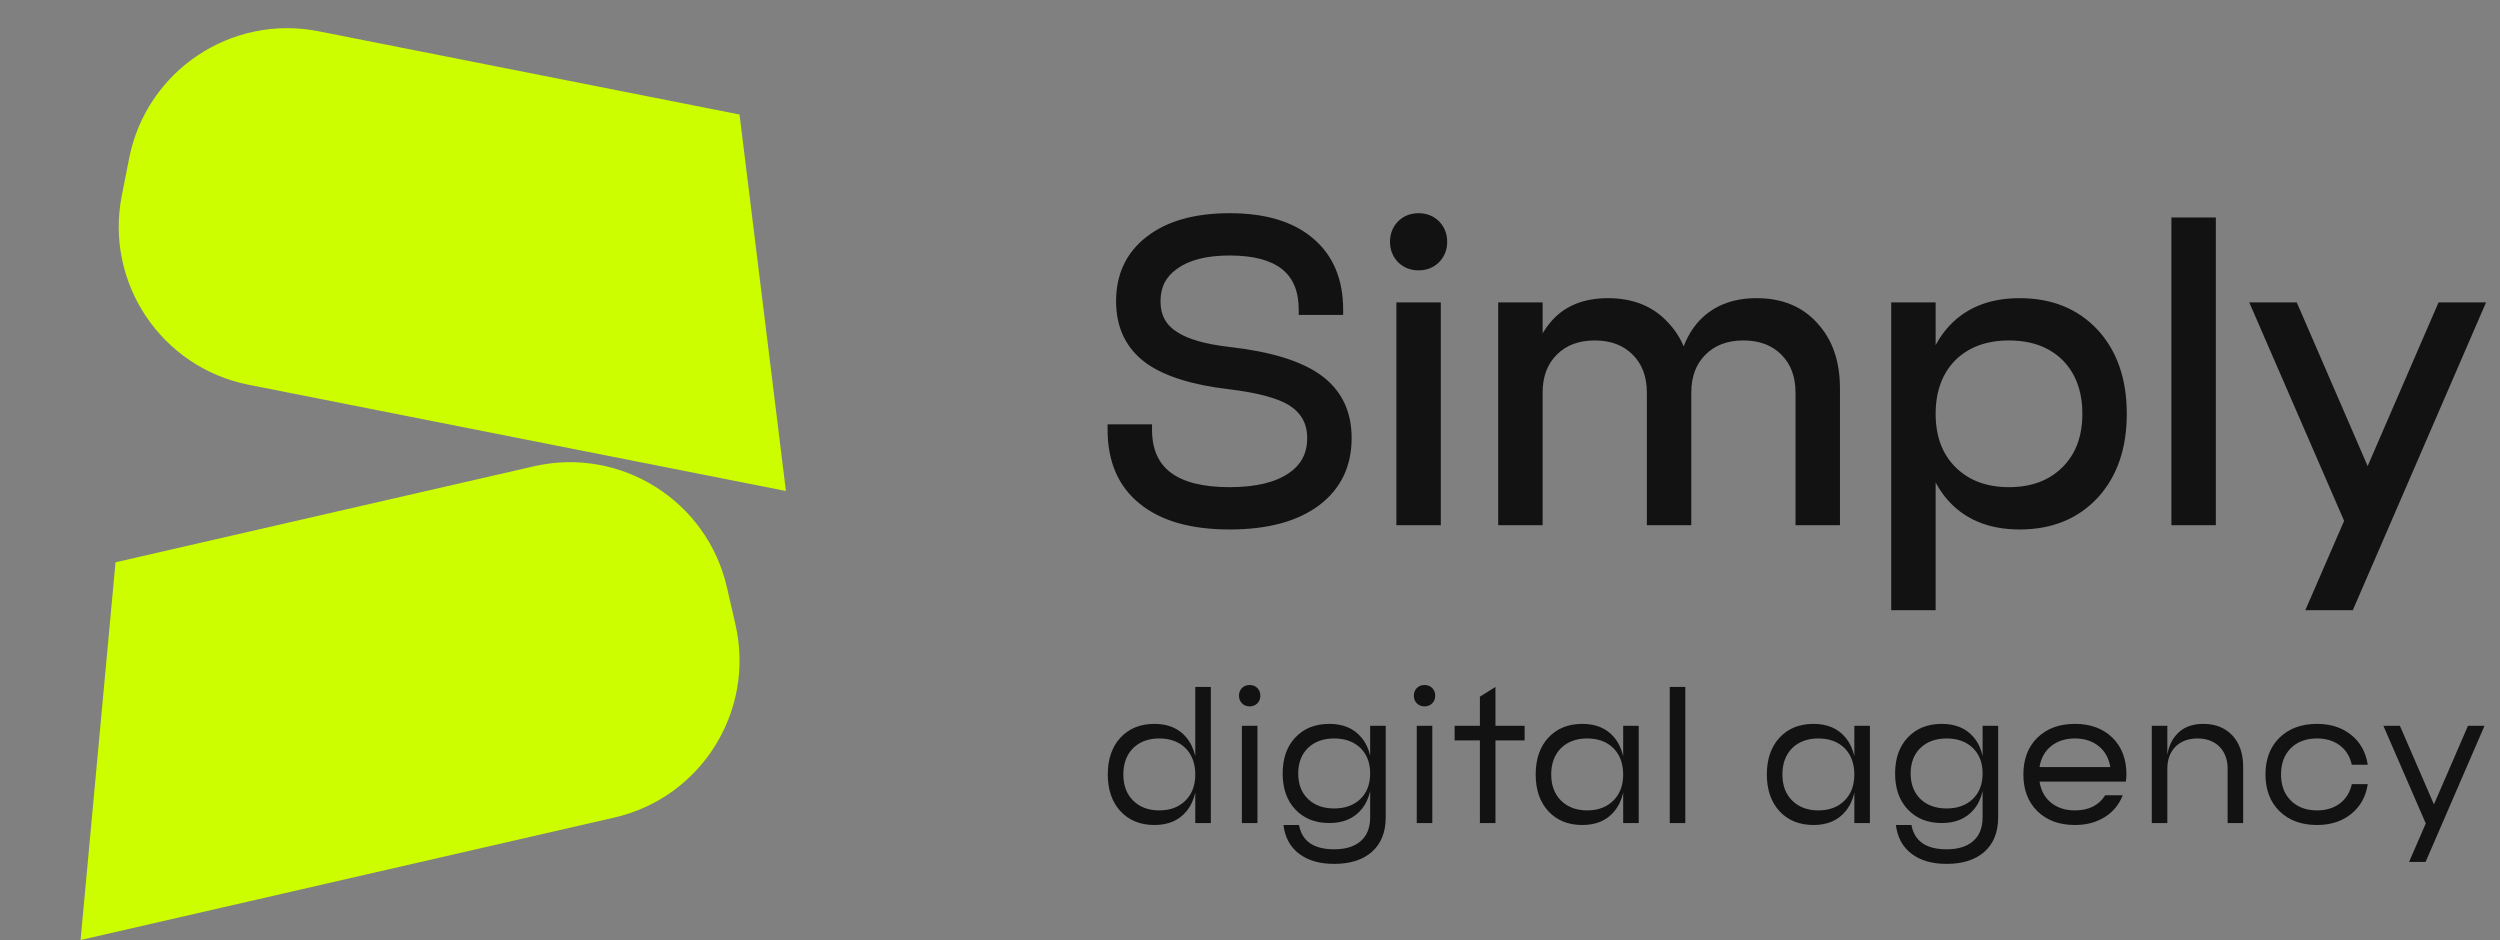 <svg width="125" height="47" viewBox="0 0 125 47" fill="none" xmlns="http://www.w3.org/2000/svg">
<rect x="0" y="0" width="125" height="47" fill="#808080" stroke="none"/>
<mask id="path-1-outside-1_363_16884" maskUnits="userSpaceOnUse" x="54.791" y="10" width="70" height="21" fill="black">
<rect fill="white" x="54.791" y="10" width="70" height="21"/>
<path d="M61.481 17.611C63.449 17.838 64.9 18.276 65.835 18.928C66.826 19.622 67.321 20.613 67.321 21.901C67.321 23.232 66.819 24.28 65.814 25.044C64.78 25.823 63.336 26.212 61.481 26.212C59.598 26.212 58.154 25.802 57.148 24.981C56.143 24.174 55.641 23.006 55.641 21.476H57.34C57.34 23.572 58.72 24.619 61.481 24.619C62.826 24.619 63.86 24.372 64.582 23.876C65.275 23.409 65.622 22.751 65.622 21.901C65.622 21.094 65.275 20.471 64.582 20.032C63.945 19.65 62.911 19.374 61.481 19.204C59.683 18.991 58.345 18.574 57.467 17.951C56.532 17.271 56.065 16.308 56.065 15.062C56.065 13.788 56.54 12.783 57.488 12.047C58.451 11.296 59.782 10.921 61.481 10.921C63.208 10.921 64.539 11.318 65.474 12.11C66.422 12.903 66.897 14.029 66.897 15.487H65.198C65.198 13.505 63.959 12.514 61.481 12.514C60.292 12.514 59.371 12.748 58.72 13.215C58.083 13.654 57.764 14.27 57.764 15.062C57.764 15.841 58.083 16.429 58.72 16.825C59.3 17.207 60.221 17.469 61.481 17.611ZM70.08 26V15.381H71.779V26H70.08ZM71.779 11.261C71.991 11.487 72.097 11.764 72.097 12.089C72.097 12.415 71.991 12.691 71.779 12.917C71.552 13.144 71.269 13.257 70.929 13.257C70.59 13.257 70.306 13.144 70.08 12.917C69.867 12.691 69.761 12.415 69.761 12.089C69.761 11.764 69.867 11.487 70.08 11.261C70.306 11.034 70.59 10.921 70.929 10.921C71.269 10.921 71.552 11.034 71.779 11.261ZM83.242 16.337C83.723 16.846 84.041 17.484 84.197 18.248C84.339 17.484 84.622 16.846 85.047 16.337C85.712 15.558 86.64 15.169 87.829 15.169C89.032 15.169 89.981 15.558 90.675 16.337C91.383 17.101 91.737 18.128 91.737 19.416V26H90.038V19.629C90.038 18.765 89.776 18.071 89.252 17.547C88.728 17.023 88.034 16.762 87.171 16.762C86.307 16.762 85.613 17.023 85.089 17.547C84.565 18.071 84.303 18.765 84.303 19.629V26H82.604V19.629C82.604 18.765 82.343 18.071 81.819 17.547C81.295 17.023 80.601 16.762 79.737 16.762C78.874 16.762 78.18 17.023 77.656 17.547C77.132 18.071 76.87 18.765 76.87 19.629V26H75.171V15.381H76.87V18.163C77.012 17.427 77.281 16.818 77.677 16.337C78.3 15.558 79.206 15.169 80.396 15.169C81.599 15.169 82.548 15.558 83.242 16.337ZM96.521 15.381V30.248H94.822V15.381H96.521ZM100.45 24.619C101.639 24.619 102.595 24.259 103.317 23.536C104.025 22.828 104.379 21.88 104.379 20.691C104.379 19.501 104.025 18.546 103.317 17.823C102.595 17.116 101.639 16.762 100.45 16.762C99.261 16.762 98.305 17.116 97.583 17.823C96.875 18.546 96.521 19.501 96.521 20.691C96.521 21.88 96.875 22.828 97.583 23.536C98.305 24.259 99.261 24.619 100.45 24.619ZM100.981 15.169C102.524 15.169 103.763 15.671 104.698 16.677C105.618 17.682 106.078 19.02 106.078 20.691C106.078 22.361 105.618 23.699 104.698 24.704C103.763 25.71 102.524 26.212 100.981 26.212C99.466 26.212 98.298 25.71 97.477 24.704C96.698 23.742 96.309 22.404 96.309 20.691C96.309 18.977 96.698 17.639 97.477 16.677C98.298 15.671 99.466 15.169 100.981 15.169ZM108.832 26V11.133H110.531V26H108.832ZM122.099 15.381H123.905L117.47 30.248H115.664L117.491 26.043L112.861 15.381H114.666L118.383 23.961L122.099 15.381Z"/>
</mask>
<path d="M61.481 17.611C63.449 17.838 64.9 18.276 65.835 18.928C66.826 19.622 67.321 20.613 67.321 21.901C67.321 23.232 66.819 24.28 65.814 25.044C64.78 25.823 63.336 26.212 61.481 26.212C59.598 26.212 58.154 25.802 57.148 24.981C56.143 24.174 55.641 23.006 55.641 21.476H57.34C57.34 23.572 58.72 24.619 61.481 24.619C62.826 24.619 63.86 24.372 64.582 23.876C65.275 23.409 65.622 22.751 65.622 21.901C65.622 21.094 65.275 20.471 64.582 20.032C63.945 19.65 62.911 19.374 61.481 19.204C59.683 18.991 58.345 18.574 57.467 17.951C56.532 17.271 56.065 16.308 56.065 15.062C56.065 13.788 56.54 12.783 57.488 12.047C58.451 11.296 59.782 10.921 61.481 10.921C63.208 10.921 64.539 11.318 65.474 12.11C66.422 12.903 66.897 14.029 66.897 15.487H65.198C65.198 13.505 63.959 12.514 61.481 12.514C60.292 12.514 59.371 12.748 58.72 13.215C58.083 13.654 57.764 14.27 57.764 15.062C57.764 15.841 58.083 16.429 58.72 16.825C59.3 17.207 60.221 17.469 61.481 17.611ZM70.08 26V15.381H71.779V26H70.08ZM71.779 11.261C71.991 11.487 72.097 11.764 72.097 12.089C72.097 12.415 71.991 12.691 71.779 12.917C71.552 13.144 71.269 13.257 70.929 13.257C70.59 13.257 70.306 13.144 70.08 12.917C69.867 12.691 69.761 12.415 69.761 12.089C69.761 11.764 69.867 11.487 70.08 11.261C70.306 11.034 70.59 10.921 70.929 10.921C71.269 10.921 71.552 11.034 71.779 11.261ZM83.242 16.337C83.723 16.846 84.041 17.484 84.197 18.248C84.339 17.484 84.622 16.846 85.047 16.337C85.712 15.558 86.64 15.169 87.829 15.169C89.032 15.169 89.981 15.558 90.675 16.337C91.383 17.101 91.737 18.128 91.737 19.416V26H90.038V19.629C90.038 18.765 89.776 18.071 89.252 17.547C88.728 17.023 88.034 16.762 87.171 16.762C86.307 16.762 85.613 17.023 85.089 17.547C84.565 18.071 84.303 18.765 84.303 19.629V26H82.604V19.629C82.604 18.765 82.343 18.071 81.819 17.547C81.295 17.023 80.601 16.762 79.737 16.762C78.874 16.762 78.18 17.023 77.656 17.547C77.132 18.071 76.87 18.765 76.87 19.629V26H75.171V15.381H76.87V18.163C77.012 17.427 77.281 16.818 77.677 16.337C78.3 15.558 79.206 15.169 80.396 15.169C81.599 15.169 82.548 15.558 83.242 16.337ZM96.521 15.381V30.248H94.822V15.381H96.521ZM100.45 24.619C101.639 24.619 102.595 24.259 103.317 23.536C104.025 22.828 104.379 21.88 104.379 20.691C104.379 19.501 104.025 18.546 103.317 17.823C102.595 17.116 101.639 16.762 100.45 16.762C99.261 16.762 98.305 17.116 97.583 17.823C96.875 18.546 96.521 19.501 96.521 20.691C96.521 21.88 96.875 22.828 97.583 23.536C98.305 24.259 99.261 24.619 100.45 24.619ZM100.981 15.169C102.524 15.169 103.763 15.671 104.698 16.677C105.618 17.682 106.078 19.02 106.078 20.691C106.078 22.361 105.618 23.699 104.698 24.704C103.763 25.71 102.524 26.212 100.981 26.212C99.466 26.212 98.298 25.71 97.477 24.704C96.698 23.742 96.309 22.404 96.309 20.691C96.309 18.977 96.698 17.639 97.477 16.677C98.298 15.671 99.466 15.169 100.981 15.169ZM108.832 26V11.133H110.531V26H108.832ZM122.099 15.381H123.905L117.47 30.248H115.664L117.491 26.043L112.861 15.381H114.666L118.383 23.961L122.099 15.381Z" fill="#121212"/>
<path d="M61.481 17.611L61.511 17.352L61.51 17.352L61.481 17.611ZM65.835 18.928L65.984 18.714L65.984 18.714L65.835 18.928ZM65.814 25.044L65.971 25.253L65.972 25.252L65.814 25.044ZM57.148 24.981L57.314 24.778L57.312 24.777L57.148 24.981ZM55.641 21.476V21.215H55.379V21.476H55.641ZM57.34 21.476H57.601V21.215H57.34V21.476ZM64.582 23.876L64.436 23.66L64.434 23.661L64.582 23.876ZM64.582 20.032L64.721 19.811L64.716 19.808L64.582 20.032ZM61.481 19.204L61.512 18.945L61.512 18.945L61.481 19.204ZM57.467 17.951L57.313 18.162L57.316 18.164L57.467 17.951ZM57.488 12.047L57.648 12.253L57.649 12.253L57.488 12.047ZM65.474 12.11L65.305 12.309L65.306 12.311L65.474 12.11ZM66.897 15.487V15.748H67.158V15.487H66.897ZM65.198 15.487H64.936V15.748H65.198V15.487ZM58.72 13.215L58.868 13.43L58.872 13.427L58.72 13.215ZM58.72 16.825L58.864 16.607L58.858 16.604L58.72 16.825ZM61.451 17.87C63.404 18.095 64.804 18.527 65.685 19.142L65.984 18.714C64.997 18.026 63.494 17.58 61.511 17.352L61.451 17.87ZM65.685 19.142C66.601 19.783 67.06 20.691 67.06 21.901H67.582C67.582 20.534 67.051 19.46 65.984 18.714L65.685 19.142ZM67.06 21.901C67.06 23.155 66.592 24.124 65.655 24.837L65.972 25.252C67.046 24.435 67.582 23.308 67.582 21.901H67.06ZM65.656 24.836C64.684 25.568 63.303 25.951 61.481 25.951V26.474C63.369 26.474 64.876 26.078 65.971 25.253L65.656 24.836ZM61.481 25.951C59.632 25.951 58.255 25.548 57.314 24.778L56.983 25.183C58.052 26.056 59.564 26.474 61.481 26.474V25.951ZM57.312 24.777C56.38 24.029 55.902 22.943 55.902 21.476H55.379C55.379 23.068 55.906 24.318 56.985 25.184L57.312 24.777ZM55.641 21.737H57.34V21.215H55.641V21.737ZM57.078 21.476C57.078 22.587 57.448 23.458 58.217 24.042C58.973 24.615 60.075 24.881 61.481 24.881V24.358C60.126 24.358 59.158 24.1 58.533 23.626C57.921 23.162 57.601 22.462 57.601 21.476H57.078ZM61.481 24.881C62.852 24.881 63.946 24.629 64.729 24.091L64.434 23.661C63.773 24.115 62.8 24.358 61.481 24.358V24.881ZM64.728 24.093C65.495 23.576 65.883 22.836 65.883 21.901H65.361C65.361 22.665 65.056 23.242 64.436 23.66L64.728 24.093ZM65.883 21.901C65.883 21.003 65.489 20.297 64.721 19.811L64.442 20.253C65.062 20.645 65.361 21.185 65.361 21.901H65.883ZM64.716 19.808C64.03 19.396 62.95 19.116 61.512 18.945L61.45 19.463C62.871 19.632 63.859 19.903 64.447 20.256L64.716 19.808ZM61.512 18.945C59.731 18.734 58.444 18.324 57.618 17.738L57.316 18.164C58.246 18.824 59.635 19.249 61.45 19.463L61.512 18.945ZM57.621 17.74C56.76 17.113 56.326 16.233 56.326 15.062H55.804C55.804 16.384 56.305 17.429 57.313 18.162L57.621 17.74ZM56.326 15.062C56.326 13.863 56.768 12.936 57.648 12.253L57.328 11.84C56.311 12.63 55.804 13.713 55.804 15.062H56.326ZM57.649 12.253C58.551 11.55 59.818 11.182 61.481 11.182V10.66C59.746 10.66 58.351 11.043 57.328 11.841L57.649 12.253ZM61.481 11.182C63.172 11.182 64.434 11.57 65.305 12.309L65.643 11.911C64.645 11.065 63.245 10.66 61.481 10.66V11.182ZM65.306 12.311C66.185 13.045 66.635 14.091 66.635 15.487H67.158C67.158 13.967 66.66 12.762 65.641 11.91L65.306 12.311ZM66.897 15.226H65.198V15.748H66.897V15.226ZM65.459 15.487C65.459 14.438 65.128 13.611 64.432 13.053C63.746 12.505 62.748 12.253 61.481 12.253V12.775C62.692 12.775 63.552 13.018 64.105 13.461C64.648 13.895 64.936 14.554 64.936 15.487H65.459ZM61.481 12.253C60.262 12.253 59.28 12.492 58.568 13.003L58.872 13.427C59.462 13.004 60.321 12.775 61.481 12.775V12.253ZM58.572 13C57.862 13.489 57.503 14.186 57.503 15.062H58.025C58.025 14.353 58.304 13.819 58.868 13.43L58.572 13ZM57.503 15.062C57.503 15.927 57.865 16.601 58.582 17.047L58.858 16.604C58.301 16.257 58.025 15.755 58.025 15.062H57.503ZM58.576 17.043C59.209 17.46 60.179 17.727 61.452 17.87L61.51 17.352C60.262 17.211 59.392 16.955 58.864 16.607L58.576 17.043ZM70.08 26H69.819V26.261H70.08V26ZM70.08 15.381V15.12H69.819V15.381H70.08ZM71.779 15.381H72.04V15.12H71.779V15.381ZM71.779 26V26.261H72.04V26H71.779ZM71.779 11.261L71.969 11.082L71.963 11.076L71.779 11.261ZM71.779 12.917L71.964 13.102L71.969 13.096L71.779 12.917ZM70.08 12.917L69.889 13.096L69.895 13.102L70.08 12.917ZM70.08 11.261L69.895 11.076L69.889 11.082L70.08 11.261ZM70.341 26V15.381H69.819V26H70.341ZM70.08 15.642H71.779V15.12H70.08V15.642ZM71.518 15.381V26H72.04V15.381H71.518ZM71.779 25.739H70.08V26.261H71.779V25.739ZM71.588 11.44C71.753 11.615 71.836 11.826 71.836 12.089H72.359C72.359 11.701 72.23 11.36 71.969 11.082L71.588 11.44ZM71.836 12.089C71.836 12.352 71.753 12.563 71.588 12.739L71.969 13.096C72.23 12.819 72.359 12.478 72.359 12.089H71.836ZM71.594 12.733C71.42 12.907 71.205 12.996 70.929 12.996V13.518C71.334 13.518 71.685 13.381 71.963 13.102L71.594 12.733ZM70.929 12.996C70.654 12.996 70.439 12.907 70.264 12.733L69.895 13.102C70.174 13.381 70.525 13.518 70.929 13.518V12.996ZM70.27 12.739C70.106 12.563 70.022 12.352 70.022 12.089H69.5C69.5 12.478 69.629 12.819 69.889 13.096L70.27 12.739ZM70.022 12.089C70.022 11.826 70.106 11.615 70.27 11.44L69.889 11.082C69.629 11.36 69.5 11.701 69.5 12.089H70.022ZM70.264 11.445C70.439 11.271 70.654 11.182 70.929 11.182V10.66C70.525 10.66 70.174 10.797 69.895 11.076L70.264 11.445ZM70.929 11.182C71.205 11.182 71.42 11.271 71.594 11.445L71.963 11.076C71.685 10.797 71.334 10.66 70.929 10.66V11.182ZM83.242 16.337L83.046 16.511L83.052 16.516L83.242 16.337ZM84.197 18.248L83.941 18.3L84.454 18.296L84.197 18.248ZM85.047 16.337L84.848 16.167L84.846 16.17L85.047 16.337ZM90.675 16.337L90.48 16.511L90.483 16.514L90.675 16.337ZM91.737 26V26.261H91.998V26H91.737ZM90.038 26H89.776V26.261H90.038V26ZM84.303 26V26.261H84.564V26H84.303ZM82.604 26H82.343V26.261H82.604V26ZM76.87 26V26.261H77.131V26H76.87ZM75.171 26H74.91V26.261H75.171V26ZM75.171 15.381V15.12H74.91V15.381H75.171ZM76.87 15.381H77.131V15.12H76.87V15.381ZM76.87 18.163H76.609L77.127 18.212L76.87 18.163ZM77.677 16.337L77.879 16.503L77.881 16.5L77.677 16.337ZM83.052 16.516C83.496 16.986 83.794 17.578 83.941 18.3L84.453 18.196C84.289 17.389 83.95 16.706 83.431 16.157L83.052 16.516ZM84.454 18.296C84.589 17.568 84.856 16.974 85.247 16.504L84.846 16.17C84.388 16.719 84.089 17.4 83.941 18.201L84.454 18.296ZM85.245 16.506C85.853 15.795 86.702 15.43 87.829 15.43V14.908C86.577 14.908 85.572 15.321 84.848 16.167L85.245 16.506ZM87.829 15.43C88.971 15.43 89.843 15.796 90.48 16.51L90.87 16.163C90.119 15.32 89.094 14.908 87.829 14.908V15.43ZM90.483 16.514C91.136 17.22 91.476 18.177 91.476 19.416H91.998C91.998 18.078 91.629 16.983 90.866 16.159L90.483 16.514ZM91.476 19.416V26H91.998V19.416H91.476ZM91.737 25.739H90.038V26.261H91.737V25.739ZM90.299 26V19.629H89.776V26H90.299ZM90.299 19.629C90.299 18.708 90.017 17.944 89.436 17.363L89.067 17.732C89.534 18.199 89.776 18.822 89.776 19.629H90.299ZM89.436 17.363C88.856 16.782 88.091 16.5 87.171 16.5V17.023C87.977 17.023 88.6 17.265 89.067 17.732L89.436 17.363ZM87.171 16.5C86.25 16.5 85.486 16.782 84.905 17.363L85.274 17.732C85.741 17.265 86.364 17.023 87.171 17.023V16.5ZM84.905 17.363C84.324 17.944 84.042 18.708 84.042 19.629H84.564C84.564 18.822 84.807 18.199 85.274 17.732L84.905 17.363ZM84.042 19.629V26H84.564V19.629H84.042ZM84.303 25.739H82.604V26.261H84.303V25.739ZM82.865 26V19.629H82.343V26H82.865ZM82.865 19.629C82.865 18.708 82.584 17.944 82.003 17.363L81.634 17.732C82.101 18.199 82.343 18.822 82.343 19.629H82.865ZM82.003 17.363C81.422 16.782 80.658 16.5 79.737 16.5V17.023C80.544 17.023 81.167 17.265 81.634 17.732L82.003 17.363ZM79.737 16.5C78.817 16.5 78.052 16.782 77.471 17.363L77.841 17.732C78.307 17.265 78.93 17.023 79.737 17.023V16.5ZM77.471 17.363C76.89 17.944 76.609 18.708 76.609 19.629H77.131C77.131 18.822 77.374 18.199 77.841 17.732L77.471 17.363ZM76.609 19.629V26H77.131V19.629H76.609ZM76.87 25.739H75.171V26.261H76.87V25.739ZM75.432 26V15.381H74.91V26H75.432ZM75.171 15.642H76.87V15.12H75.171V15.642ZM76.609 15.381V18.163H77.131V15.381H76.609ZM77.127 18.212C77.262 17.511 77.515 16.944 77.879 16.503L77.476 16.171C77.046 16.692 76.762 17.343 76.614 18.114L77.127 18.212ZM77.881 16.5C78.445 15.795 79.269 15.43 80.396 15.43V14.908C79.144 14.908 78.156 15.321 77.473 16.174L77.881 16.5ZM80.396 15.43C81.537 15.43 82.41 15.796 83.047 16.51L83.436 16.163C82.685 15.32 81.661 14.908 80.396 14.908V15.43ZM96.521 15.381H96.782V15.12H96.521V15.381ZM96.521 30.248V30.509H96.782V30.248H96.521ZM94.822 30.248H94.561V30.509H94.822V30.248ZM94.822 15.381V15.12H94.561V15.381H94.822ZM103.317 23.536L103.133 23.352L103.133 23.352L103.317 23.536ZM103.317 17.823L103.504 17.641L103.5 17.637L103.317 17.823ZM97.583 17.823L97.4 17.637L97.397 17.641L97.583 17.823ZM97.583 23.536L97.398 23.721L97.398 23.721L97.583 23.536ZM104.698 16.677L104.89 16.5L104.889 16.499L104.698 16.677ZM104.698 24.704L104.889 24.882L104.89 24.881L104.698 24.704ZM97.477 24.704L97.274 24.869L97.275 24.87L97.477 24.704ZM97.477 16.677L97.275 16.511L97.274 16.512L97.477 16.677ZM96.26 15.381V30.248H96.782V15.381H96.26ZM96.521 29.986H94.822V30.509H96.521V29.986ZM95.083 30.248V15.381H94.561V30.248H95.083ZM94.822 15.642H96.521V15.12H94.822V15.642ZM100.45 24.881C101.696 24.881 102.723 24.5 103.502 23.721L103.133 23.352C102.467 24.017 101.582 24.358 100.45 24.358V24.881ZM103.502 23.721C104.268 22.955 104.64 21.935 104.64 20.691H104.118C104.118 21.825 103.782 22.702 103.133 23.352L103.502 23.721ZM104.64 20.691C104.64 19.446 104.268 18.42 103.504 17.641L103.131 18.006C103.782 18.671 104.118 19.557 104.118 20.691H104.64ZM103.5 17.637C102.721 16.873 101.695 16.5 100.45 16.5V17.023C101.584 17.023 102.47 17.358 103.134 18.01L103.5 17.637ZM100.45 16.5C99.205 16.5 98.18 16.873 97.4 17.637L97.766 18.01C98.43 17.358 99.316 17.023 100.45 17.023V16.5ZM97.397 17.641C96.632 18.42 96.26 19.446 96.26 20.691H96.782C96.782 19.557 97.118 18.671 97.769 18.006L97.397 17.641ZM96.26 20.691C96.26 21.935 96.632 22.955 97.398 23.721L97.768 23.352C97.118 22.702 96.782 21.825 96.782 20.691H96.26ZM97.398 23.721C98.177 24.5 99.204 24.881 100.45 24.881V24.358C99.318 24.358 98.433 24.017 97.768 23.352L97.398 23.721ZM100.981 15.43C102.462 15.43 103.628 15.909 104.506 16.854L104.889 16.499C103.899 15.434 102.587 14.908 100.981 14.908V15.43ZM104.505 16.853C105.372 17.8 105.817 19.07 105.817 20.691H106.339C106.339 18.97 105.864 17.564 104.89 16.5L104.505 16.853ZM105.817 20.691C105.817 22.311 105.372 23.581 104.505 24.528L104.89 24.881C105.864 23.817 106.339 22.411 106.339 20.691H105.817ZM104.506 24.527C103.628 25.472 102.462 25.951 100.981 25.951V26.474C102.587 26.474 103.899 25.948 104.889 24.882L104.506 24.527ZM100.981 25.951C99.53 25.951 98.442 25.473 97.679 24.539L97.275 24.87C98.154 25.946 99.402 26.474 100.981 26.474V25.951ZM97.68 24.54C96.951 23.639 96.57 22.367 96.57 20.691H96.047C96.047 22.441 96.445 23.844 97.274 24.869L97.68 24.54ZM96.57 20.691C96.57 19.014 96.951 17.742 97.68 16.841L97.274 16.512C96.445 17.537 96.047 18.94 96.047 20.691H96.57ZM97.679 16.842C98.442 15.908 99.53 15.43 100.981 15.43V14.908C99.402 14.908 98.154 15.435 97.275 16.511L97.679 16.842ZM108.832 26H108.57V26.261H108.832V26ZM108.832 11.133V10.872H108.57V11.133H108.832ZM110.531 11.133H110.792V10.872H110.531V11.133ZM110.531 26V26.261H110.792V26H110.531ZM109.093 26V11.133H108.57V26H109.093ZM108.832 11.395H110.531V10.872H108.832V11.395ZM110.269 11.133V26H110.792V11.133H110.269ZM110.531 25.739H108.832V26.261H110.531V25.739ZM122.099 15.381V15.12H121.928L121.86 15.277L122.099 15.381ZM123.905 15.381L124.144 15.485L124.302 15.12H123.905V15.381ZM117.47 30.248V30.509H117.641L117.709 30.351L117.47 30.248ZM115.664 30.248L115.425 30.144L115.266 30.509H115.664V30.248ZM117.491 26.043L117.73 26.146L117.775 26.043L117.73 25.939L117.491 26.043ZM112.861 15.381V15.12H112.463L112.621 15.485L112.861 15.381ZM114.666 15.381L114.906 15.277L114.838 15.12H114.666V15.381ZM118.383 23.961L118.143 24.065L118.383 24.618L118.622 24.065L118.383 23.961ZM122.099 15.642H123.905V15.12H122.099V15.642ZM123.665 15.277L117.23 30.144L117.709 30.351L124.144 15.485L123.665 15.277ZM117.47 29.986H115.664V30.509H117.47V29.986ZM115.904 30.352L117.73 26.146L117.251 25.939L115.425 30.144L115.904 30.352ZM117.73 25.939L113.1 15.277L112.621 15.485L117.251 26.146L117.73 25.939ZM112.861 15.642H114.666V15.12H112.861V15.642ZM114.427 15.485L118.143 24.065L118.622 23.857L114.906 15.277L114.427 15.485ZM118.622 24.065L122.339 15.485L121.86 15.277L118.143 23.857L118.622 24.065Z" fill="#121212" mask="url(#path-1-outside-1_363_16884)"/>
<path d="M6.46 7.904C7.323 3.539 11.561 0.7 15.926 1.563L36.977 5.726L39.296 24.55L12.431 19.238C8.066 18.375 5.227 14.136 6.091 9.771L6.46 7.904Z" fill="#CCFE00"/>
<path d="M36.346 29.366C35.351 25.029 31.029 22.32 26.692 23.315L5.776 28.114L4.029 47L30.721 40.876C35.057 39.881 37.767 35.559 36.772 31.222L36.346 29.366Z" fill="#CCFE00"/>
<path d="M59.326 36.884C59.534 37.137 59.68 37.445 59.764 37.808V34.347H60.542V41.152H59.764V39.636C59.68 39.999 59.534 40.306 59.326 40.559C58.95 41.02 58.416 41.25 57.722 41.25C57.016 41.25 56.449 41.02 56.021 40.559C55.599 40.099 55.389 39.487 55.389 38.722C55.389 37.957 55.599 37.344 56.021 36.884C56.449 36.424 57.016 36.194 57.722 36.194C58.416 36.194 58.95 36.424 59.326 36.884ZM56.653 40.025C56.983 40.355 57.421 40.52 57.965 40.52C58.51 40.52 58.947 40.355 59.278 40.025C59.602 39.7 59.764 39.266 59.764 38.722C59.764 38.177 59.602 37.74 59.278 37.409C58.947 37.085 58.51 36.923 57.965 36.923C57.421 36.923 56.983 37.085 56.653 37.409C56.329 37.74 56.167 38.177 56.167 38.722C56.167 39.266 56.329 39.7 56.653 40.025ZM62.094 41.152V36.291H62.872V41.152H62.094ZM62.872 34.405C62.969 34.509 63.017 34.635 63.017 34.784C63.017 34.933 62.969 35.06 62.872 35.163C62.768 35.267 62.638 35.319 62.483 35.319C62.327 35.319 62.197 35.267 62.094 35.163C61.997 35.06 61.948 34.933 61.948 34.784C61.948 34.635 61.997 34.509 62.094 34.405C62.197 34.301 62.327 34.25 62.483 34.25C62.638 34.25 62.768 34.301 62.872 34.405ZM68.07 36.875C68.278 37.121 68.424 37.425 68.508 37.788V36.291H69.286V40.861C69.286 41.612 69.052 42.193 68.586 42.601C68.132 42.996 67.506 43.194 66.709 43.194C65.99 43.194 65.41 43.029 64.969 42.698C64.515 42.361 64.249 41.878 64.172 41.25H64.95C65.099 42.06 65.685 42.465 66.709 42.465C67.273 42.465 67.711 42.332 68.022 42.066C68.346 41.794 68.508 41.392 68.508 40.861V39.558C68.424 39.921 68.278 40.225 68.07 40.472C67.694 40.925 67.16 41.152 66.466 41.152C65.76 41.152 65.192 40.925 64.765 40.472C64.344 40.025 64.133 39.425 64.133 38.673C64.133 37.921 64.344 37.322 64.765 36.875C65.192 36.421 65.76 36.194 66.466 36.194C67.16 36.194 67.694 36.421 68.07 36.875ZM65.397 39.947C65.727 40.264 66.165 40.423 66.709 40.423C67.254 40.423 67.691 40.264 68.022 39.947C68.346 39.629 68.508 39.205 68.508 38.673C68.508 38.142 68.346 37.717 68.022 37.4C67.691 37.082 67.254 36.923 66.709 36.923C66.165 36.923 65.727 37.082 65.397 37.4C65.073 37.717 64.911 38.142 64.911 38.673C64.911 39.205 65.073 39.629 65.397 39.947ZM70.838 41.152V36.291H71.615V41.152H70.838ZM71.615 34.405C71.713 34.509 71.761 34.635 71.761 34.784C71.761 34.933 71.713 35.06 71.615 35.163C71.512 35.267 71.382 35.319 71.227 35.319C71.071 35.319 70.941 35.267 70.838 35.163C70.74 35.06 70.692 34.933 70.692 34.784C70.692 34.635 70.74 34.509 70.838 34.405C70.941 34.301 71.071 34.25 71.227 34.25C71.382 34.25 71.512 34.301 71.615 34.405ZM74.773 34.347V36.291H76.231V37.02H74.773V41.152H73.995V37.02H72.731V36.291H73.995V34.833L74.773 34.347ZM80.721 36.884C80.928 37.137 81.074 37.445 81.159 37.808V36.291H81.936V41.152H81.159V39.636C81.074 39.999 80.928 40.306 80.721 40.559C80.345 41.02 79.81 41.25 79.117 41.25C78.41 41.25 77.843 41.02 77.415 40.559C76.994 40.099 76.784 39.487 76.784 38.722C76.784 37.957 76.994 37.344 77.415 36.884C77.843 36.424 78.41 36.194 79.117 36.194C79.81 36.194 80.345 36.424 80.721 36.884ZM78.047 40.025C78.378 40.355 78.815 40.52 79.36 40.52C79.904 40.52 80.342 40.355 80.672 40.025C80.996 39.7 81.159 39.266 81.159 38.722C81.159 38.177 80.996 37.74 80.672 37.409C80.342 37.085 79.904 36.923 79.36 36.923C78.815 36.923 78.378 37.085 78.047 37.409C77.723 37.74 77.561 38.177 77.561 38.722C77.561 39.266 77.723 39.7 78.047 40.025ZM83.488 41.152V34.347H84.266V41.152H83.488ZM92.28 36.884C92.487 37.137 92.633 37.445 92.717 37.808V36.291H93.495V41.152H92.717V39.636C92.633 39.999 92.487 40.306 92.28 40.559C91.904 41.02 91.369 41.25 90.676 41.25C89.969 41.25 89.402 41.02 88.974 40.559C88.553 40.099 88.342 39.487 88.342 38.722C88.342 37.957 88.553 37.344 88.974 36.884C89.402 36.424 89.969 36.194 90.676 36.194C91.369 36.194 91.904 36.424 92.28 36.884ZM89.606 40.025C89.937 40.355 90.374 40.52 90.919 40.52C91.463 40.52 91.901 40.355 92.231 40.025C92.555 39.7 92.717 39.266 92.717 38.722C92.717 38.177 92.555 37.74 92.231 37.409C91.901 37.085 91.463 36.923 90.919 36.923C90.374 36.923 89.937 37.085 89.606 37.409C89.282 37.74 89.12 38.177 89.12 38.722C89.12 39.266 89.282 39.7 89.606 40.025ZM98.693 36.875C98.9 37.121 99.046 37.425 99.13 37.788V36.291H99.908V40.861C99.908 41.612 99.675 42.193 99.208 42.601C98.755 42.996 98.129 43.194 97.332 43.194C96.612 43.194 96.032 43.029 95.592 42.698C95.138 42.361 94.872 41.878 94.794 41.25H95.572C95.721 42.06 96.308 42.465 97.332 42.465C97.896 42.465 98.333 42.332 98.644 42.066C98.969 41.794 99.13 41.392 99.13 40.861V39.558C99.046 39.921 98.9 40.225 98.693 40.472C98.317 40.925 97.782 41.152 97.089 41.152C96.382 41.152 95.815 40.925 95.388 40.472C94.966 40.025 94.755 39.425 94.755 38.673C94.755 37.921 94.966 37.322 95.388 36.875C95.815 36.421 96.382 36.194 97.089 36.194C97.782 36.194 98.317 36.421 98.693 36.875ZM96.019 39.947C96.35 40.264 96.787 40.423 97.332 40.423C97.876 40.423 98.314 40.264 98.644 39.947C98.969 39.629 99.13 39.205 99.13 38.673C99.13 38.142 98.969 37.717 98.644 37.4C98.314 37.082 97.876 36.923 97.332 36.923C96.787 36.923 96.35 37.082 96.019 37.4C95.695 37.717 95.533 38.142 95.533 38.673C95.533 39.205 95.695 39.629 96.019 39.947ZM104.941 37.312C104.623 37.053 104.225 36.923 103.745 36.923C103.266 36.923 102.867 37.053 102.549 37.312C102.238 37.565 102.047 37.912 101.976 38.352H105.515C105.443 37.912 105.252 37.565 104.941 37.312ZM101.869 36.884C102.342 36.424 102.967 36.194 103.745 36.194C104.523 36.194 105.148 36.424 105.622 36.884C106.088 37.344 106.322 37.957 106.322 38.722L106.312 38.907L106.292 39.081H101.976C102.047 39.529 102.238 39.879 102.549 40.132C102.867 40.391 103.266 40.52 103.745 40.52C104.439 40.52 104.944 40.268 105.262 39.762H106.137C105.955 40.229 105.657 40.592 105.242 40.851C104.821 41.117 104.322 41.25 103.745 41.25C102.967 41.25 102.342 41.02 101.869 40.559C101.402 40.099 101.169 39.487 101.169 38.722C101.169 37.957 101.402 37.344 101.869 36.884ZM108.367 36.291V37.74C108.431 37.351 108.571 37.03 108.785 36.777C109.102 36.389 109.562 36.194 110.165 36.194C110.775 36.194 111.261 36.389 111.624 36.777C111.98 37.166 112.158 37.685 112.158 38.333V41.152H111.381V38.43C111.381 37.976 111.244 37.61 110.972 37.331C110.693 37.059 110.327 36.923 109.874 36.923C109.42 36.923 109.054 37.059 108.775 37.331C108.503 37.61 108.367 37.976 108.367 38.43V41.152H107.589V36.291H108.367ZM117.59 39.208H118.388C118.29 39.837 118.015 40.332 117.561 40.695C117.108 41.065 116.537 41.25 115.85 41.25C115.072 41.25 114.447 41.02 113.974 40.559C113.507 40.099 113.274 39.487 113.274 38.722C113.274 37.957 113.507 37.344 113.974 36.884C114.447 36.424 115.072 36.194 115.85 36.194C116.537 36.194 117.108 36.379 117.561 36.748C118.015 37.111 118.29 37.607 118.388 38.236H117.59C117.5 37.827 117.302 37.507 116.997 37.273C116.686 37.04 116.304 36.923 115.85 36.923C115.306 36.923 114.868 37.085 114.538 37.409C114.214 37.74 114.051 38.177 114.051 38.722C114.051 39.266 114.214 39.7 114.538 40.025C114.868 40.355 115.306 40.52 115.85 40.52C116.304 40.52 116.686 40.404 116.997 40.17C117.302 39.937 117.5 39.616 117.59 39.208ZM123.399 36.291H124.225L121.279 43.097H120.453L121.289 41.172L119.17 36.291H119.996L121.697 40.219L123.399 36.291Z" fill="#121212"/>
</svg>
